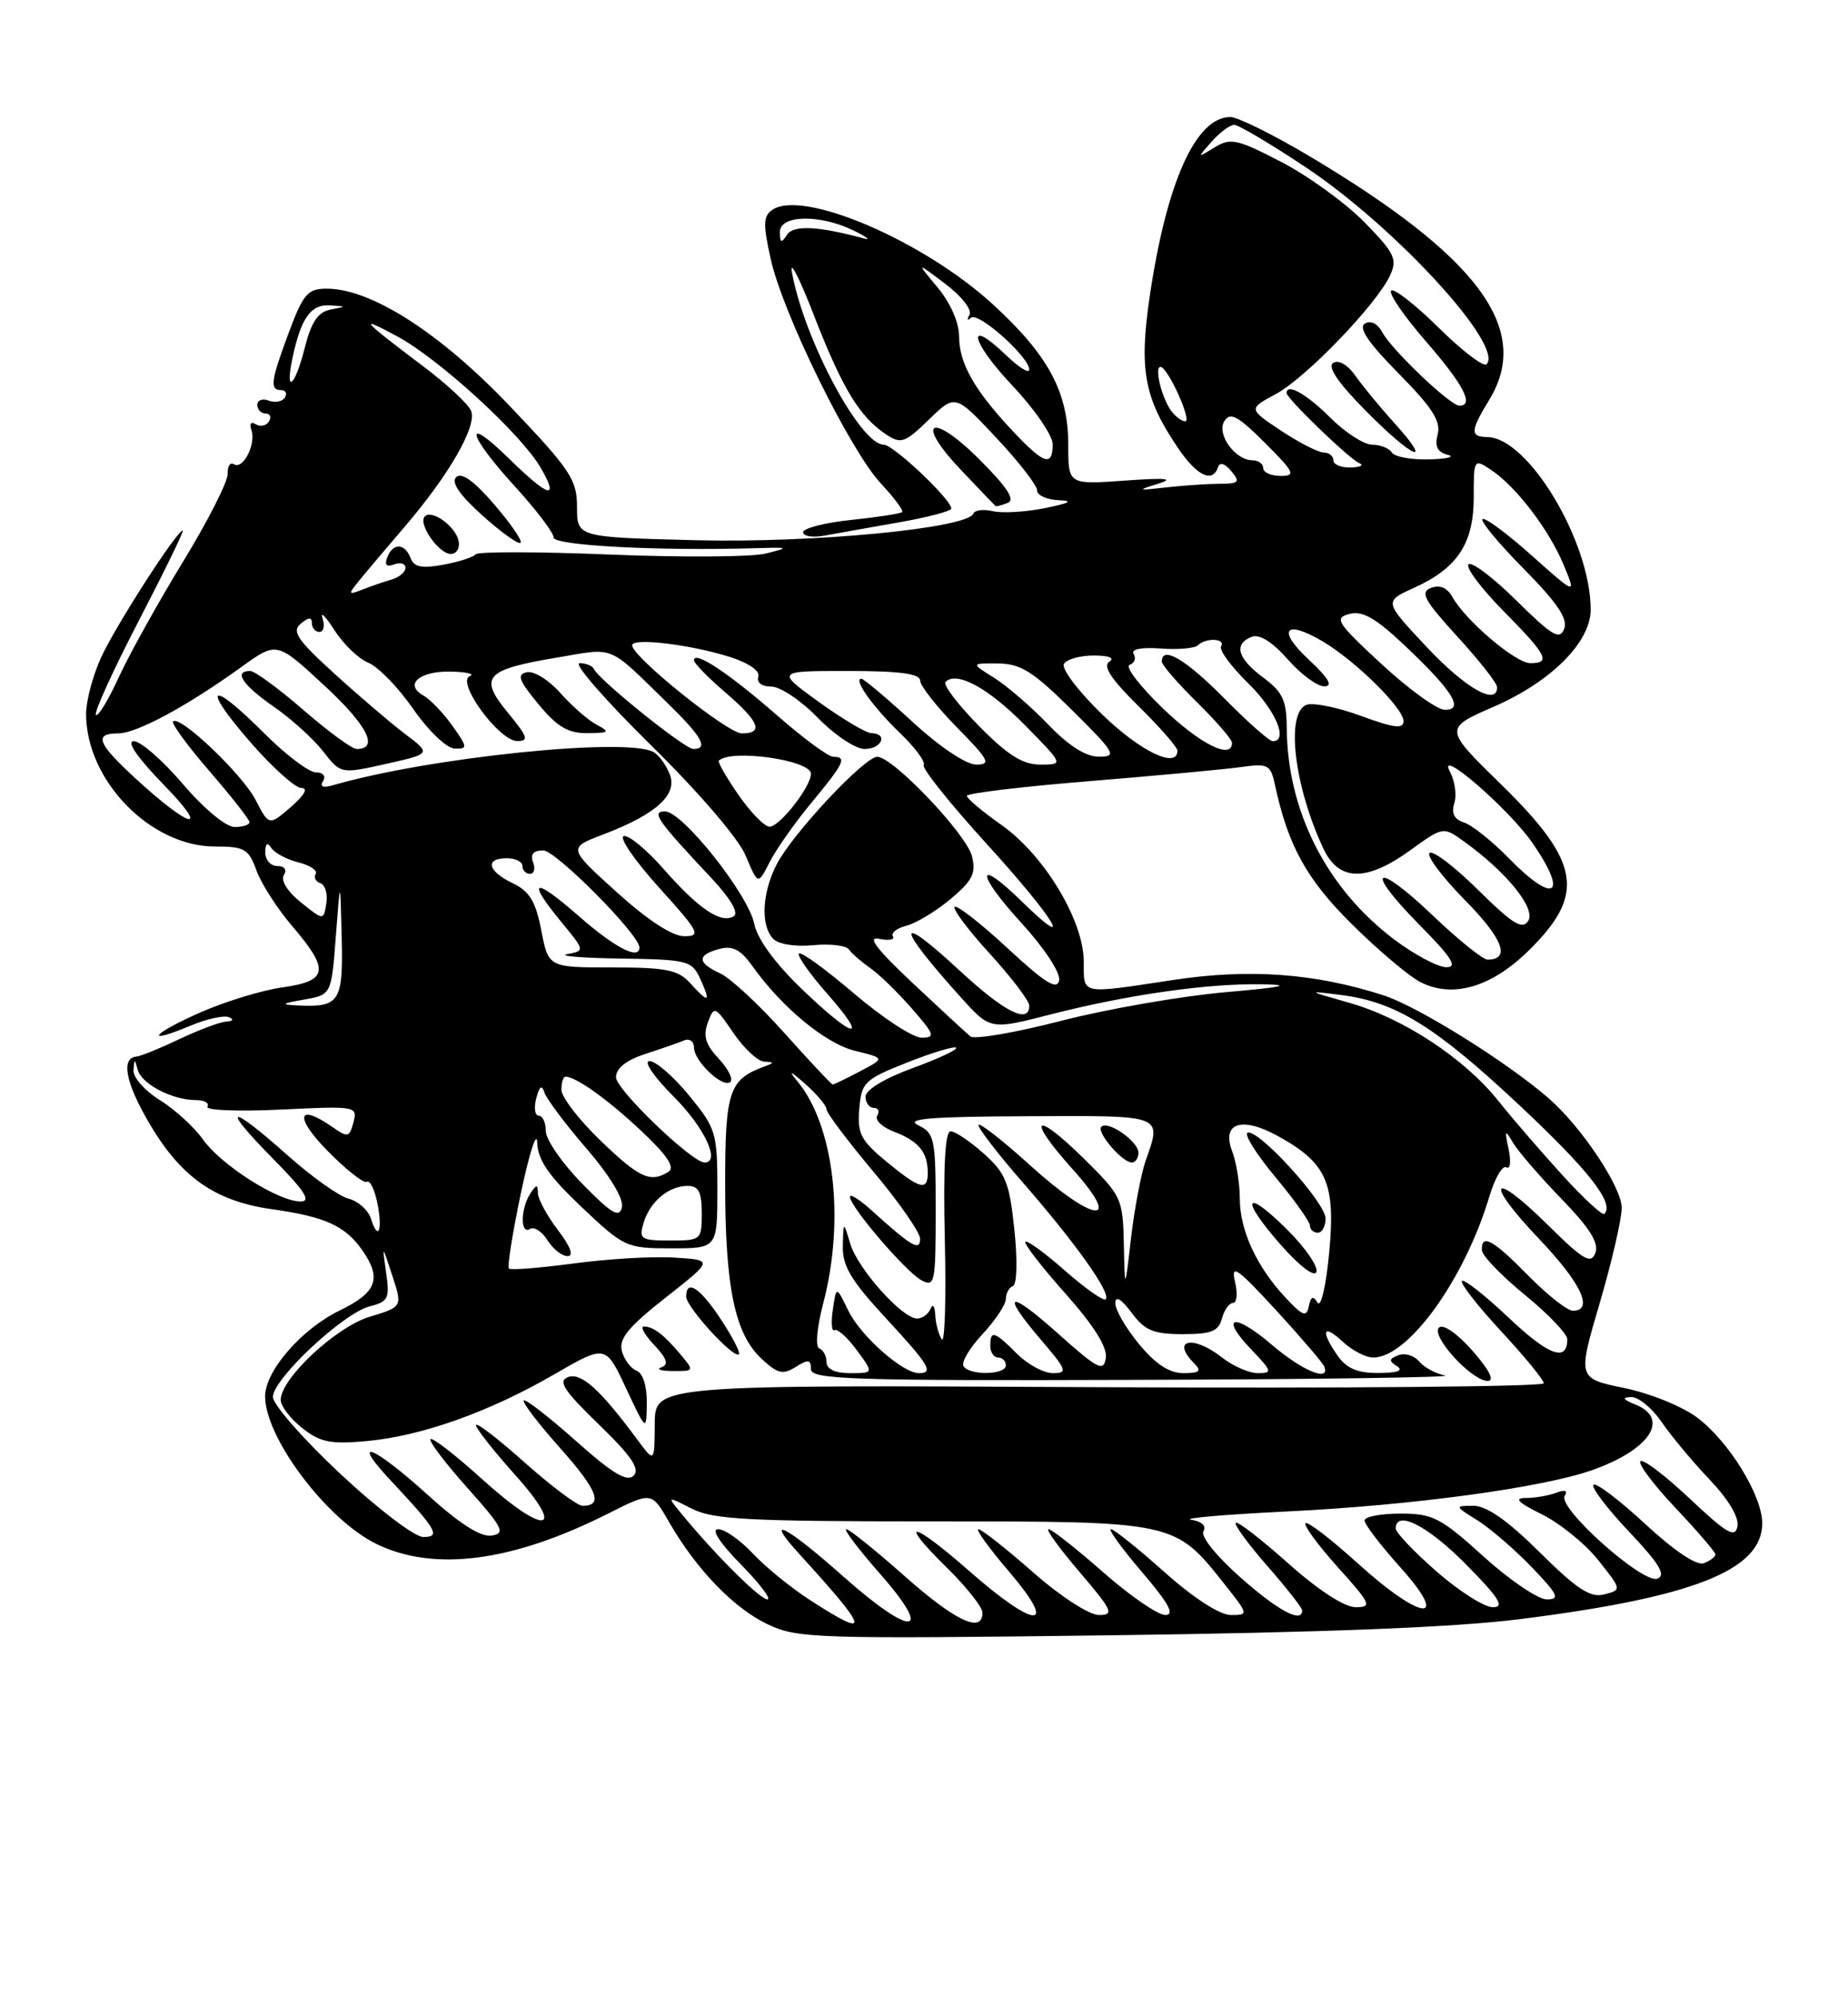 <?xml version="1.0" encoding="UTF-8" standalone="no"?>
<!DOCTYPE svg PUBLIC "-//W3C//DTD SVG 1.1//EN" "http://www.w3.org/Graphics/SVG/1.1/DTD/svg11.dtd" >
<svg xmlns="http://www.w3.org/2000/svg" xmlns:xlink="http://www.w3.org/1999/xlink" version="1.1" viewBox="0 0 237 256">
 <g >
 <path fill="currentColor"
d=" M 194.75 207.55 C 217.11 204.76 226.00 201.26 226.00 195.25 C 226.00 191.71 221.79 184.84 217.71 181.73 C 215.83 180.30 211.65 178.59 208.32 177.91 C 202.32 176.67 202.32 176.67 205.14 167.08 C 206.69 161.81 207.97 156.30 207.98 154.83 C 208.00 152.19 202.81 144.41 198.59 140.75 C 193.18 136.06 181.81 128.98 177.40 127.56 C 168.60 124.74 160.26 124.13 150.50 125.60 C 138.39 127.43 139.00 127.56 138.99 123.25 C 138.98 118.00 133.93 109.61 128.45 105.75 C 126.00 104.03 124.00 102.34 124.00 102.01 C 124.00 101.67 131.09 100.82 139.75 100.12 C 148.41 99.41 157.17 98.60 159.20 98.31 C 162.64 97.83 162.96 98.00 163.52 100.65 C 165.20 108.43 167.59 112.75 173.42 118.50 C 176.76 121.81 180.70 125.13 182.17 125.88 C 186.23 127.97 191.17 126.57 195.88 122.00 C 203.41 114.69 202.77 110.57 192.54 100.57 C 185.17 93.37 185.17 93.37 191.57 90.58 C 198.93 87.38 204.00 82.30 204.00 78.14 C 204.00 69.44 196.00 56.09 190.75 56.02 C 188.51 55.99 188.55 55.25 191.00 51.23 C 196.50 42.21 189.63 32.93 167.92 20.01 C 163.29 17.26 158.73 15.00 157.79 15.00 C 153.37 15.00 149.63 23.29 147.46 37.90 C 146.05 47.45 146.72 51.03 151.15 57.53 C 153.52 61.01 155.52 61.94 156.20 59.89 C 156.43 59.20 157.07 59.38 157.91 60.39 C 159.08 61.81 158.90 62.00 156.37 62.01 C 154.79 62.02 151.70 62.23 149.50 62.48 C 145.85 62.89 145.76 62.85 148.50 62.01 C 150.69 61.33 149.54 61.22 144.25 61.60 C 137.00 62.12 137.00 62.12 137.00 57.02 C 137.00 50.26 134.46 45.54 127.31 38.99 C 118.43 30.86 103.01 24.25 99.07 26.88 C 97.88 27.68 97.84 28.71 98.85 33.24 C 100.42 40.25 109.01 57.73 112.97 61.97 C 114.67 63.79 115.90 65.44 115.70 65.63 C 115.50 65.83 112.56 66.29 109.17 66.64 C 105.78 66.99 103.00 67.71 103.00 68.22 C 103.00 68.74 104.24 68.93 105.75 68.65 C 107.26 68.37 111.54 67.61 115.25 66.96 C 118.96 66.31 122.00 65.51 122.00 65.18 C 122.00 64.02 114.57 57.00 113.35 57.00 C 110.34 57.00 103.18 43.62 101.58 35.00 C 101.22 33.08 102.48 35.51 104.38 40.41 C 108.03 49.79 110.22 53.41 113.65 55.69 C 115.55 56.94 116.05 56.77 119.12 53.79 C 122.50 50.50 122.50 50.50 127.75 56.09 C 130.64 59.17 133.00 62.20 133.00 62.84 C 133.00 63.48 134.24 64.05 135.75 64.11 C 137.72 64.19 137.22 64.48 134.00 65.13 C 131.53 65.63 128.52 65.80 127.33 65.52 C 126.14 65.24 125.02 65.37 124.83 65.83 C 124.07 67.72 104.28 69.62 89.25 69.24 C 74.00 68.86 74.00 68.86 74.00 64.98 C 74.00 61.48 73.17 60.23 65.42 52.09 C 56.48 42.69 47.61 37.00 41.91 37.00 C 39.47 37.00 38.90 37.65 37.07 42.54 C 34.72 48.82 34.56 50.00 36.06 50.00 C 36.64 50.00 36.85 50.43 36.53 50.96 C 36.20 51.48 35.28 51.66 34.47 51.35 C 33.66 51.04 33.00 51.28 33.00 51.89 C 33.00 52.50 33.48 53.00 34.06 53.00 C 34.64 53.00 34.84 53.46 34.49 54.02 C 34.14 54.58 33.38 54.74 32.80 54.38 C 32.19 54.00 31.95 54.31 32.24 55.11 C 32.87 56.89 31.18 60.23 30.01 59.51 C 29.52 59.20 29.16 59.75 29.20 60.73 C 29.24 61.70 26.66 66.78 23.47 72.00 C 20.28 77.22 16.57 83.89 15.23 86.81 C 13.89 89.74 12.57 91.90 12.30 91.63 C 12.02 91.35 14.50 85.93 17.80 79.56 C 21.10 73.20 23.64 68.00 23.44 68.00 C 22.68 68.00 14.77 80.29 12.95 84.30 C 11.90 86.61 11.04 89.85 11.04 91.50 C 11.04 100.02 19.29 108.50 27.57 108.50 C 31.36 108.50 31.89 108.80 32.89 111.57 C 33.50 113.26 35.57 116.48 37.50 118.73 C 42.30 124.34 42.08 125.73 36.25 126.55 C 33.64 126.91 28.90 128.36 25.73 129.75 C 19.46 132.51 18.32 134.02 24.44 131.46 C 26.50 130.60 28.71 130.11 29.34 130.37 C 30.03 130.65 29.89 130.88 29.00 130.94 C 28.18 131.00 25.48 132.01 23.00 133.19 C 20.52 134.37 18.06 135.37 17.51 135.42 C 15.52 135.59 16.06 138.63 18.98 143.69 C 23.08 150.80 27.48 153.94 34.83 154.98 C 41.68 155.94 44.27 157.11 46.45 160.23 C 49.00 163.87 48.33 165.66 43.58 167.96 C 38.68 170.33 34.00 175.72 34.00 178.98 C 34.00 184.30 41.96 194.84 48.31 197.91 C 55.73 201.50 65.76 200.17 78.03 193.98 C 83.57 191.19 83.57 191.19 85.81 195.09 C 89.31 201.17 94.11 206.14 98.49 208.21 C 102.28 210.00 104.70 210.08 142.50 209.60 C 169.53 209.25 186.47 208.59 194.75 207.55 Z  M 129.24 64.46 C 130.23 64.08 129.17 62.45 125.65 58.93 C 119.44 52.72 117.21 53.88 123.21 60.20 C 125.57 62.69 127.58 64.79 127.67 64.86 C 127.76 64.94 128.47 64.76 129.24 64.46 Z  M 103.95 205.13 C 101.50 203.56 98.18 200.86 96.56 199.13 C 94.95 197.41 92.94 196.00 92.10 196.00 C 91.17 196.00 92.29 197.74 95.00 200.50 C 97.43 202.97 98.97 205.00 98.42 205.00 C 97.47 205.00 91.75 199.31 87.47 194.11 C 85.50 191.73 85.50 191.73 88.70 193.36 C 91.44 194.76 95.92 195.00 119.58 195.00 C 150.79 195.00 150.64 194.97 157.05 203.06 C 160.14 206.96 160.15 207.00 157.83 207.00 C 156.42 206.99 153.06 204.82 149.34 201.50 C 145.95 198.47 142.86 196.00 142.47 196.00 C 142.08 196.00 143.87 198.47 146.46 201.50 C 149.91 205.54 150.70 207.00 149.44 207.00 C 148.49 207.00 144.90 204.53 141.46 201.50 C 138.01 198.47 134.87 196.00 134.47 196.00 C 134.08 196.00 135.87 198.47 138.46 201.50 C 142.67 206.43 142.93 207.00 140.94 207.00 C 139.68 207.00 136.02 204.63 132.46 201.50 C 129.01 198.47 125.87 196.00 125.47 196.00 C 125.08 196.00 126.87 198.47 129.46 201.50 C 135.81 208.94 132.85 208.87 124.32 201.38 C 116.87 194.84 114.97 194.59 121.52 201.02 C 123.98 203.44 126.00 206.00 126.00 206.71 C 126.00 209.42 122.52 207.78 116.00 202.00 C 112.28 198.70 108.92 196.00 108.53 196.00 C 108.15 196.00 110.11 198.59 112.89 201.75 C 119.88 209.70 116.97 209.90 108.16 202.07 C 100.78 195.51 97.78 194.00 102.57 199.25 C 111.52 209.05 111.78 210.18 103.95 205.13 Z  M 159.08 202.18 C 155.96 199.42 153.94 196.90 154.34 196.26 C 154.75 195.59 154.13 195.00 152.76 194.79 C 151.52 194.60 157.03 194.12 165.00 193.73 C 181.13 192.95 197.78 190.69 204.19 188.43 C 211.58 185.83 214.22 181.83 209.75 180.03 C 208.13 179.38 207.97 179.11 209.18 179.06 C 210.11 179.03 211.86 180.46 213.09 182.25 C 214.31 184.04 217.08 187.36 219.25 189.64 C 221.67 192.18 223.05 194.49 222.82 195.64 C 222.52 197.18 221.46 196.56 216.71 192.09 C 213.56 189.12 210.71 186.96 210.38 187.29 C 210.05 187.62 212.08 190.32 214.89 193.29 C 217.70 196.26 220.00 198.94 220.00 199.24 C 220.00 199.54 219.33 200.04 218.52 200.36 C 217.60 200.71 214.74 198.80 210.99 195.33 C 207.66 192.25 204.68 189.99 204.36 190.31 C 204.04 190.63 206.09 193.33 208.92 196.32 C 212.80 200.42 213.70 201.90 212.56 202.34 C 210.70 203.05 199.72 193.27 200.67 191.73 C 201.09 191.05 200.70 190.90 199.58 191.33 C 198.62 191.70 196.86 192.00 195.67 192.00 C 194.10 192.00 194.68 192.59 197.75 194.10 C 200.08 195.26 203.34 197.91 204.99 199.99 C 207.99 203.77 207.99 203.77 205.74 204.36 C 203.96 204.82 202.27 203.72 197.47 198.97 C 193.37 194.90 190.66 193.00 188.97 193.00 C 186.53 193.01 186.53 193.03 189.50 194.88 C 191.15 195.92 194.28 198.62 196.45 200.88 C 199.82 204.39 200.11 205.00 198.37 205.00 C 197.26 205.00 193.61 202.53 190.26 199.50 C 184.75 194.51 183.76 194.00 179.59 194.00 C 177.07 194.00 175.00 194.40 175.00 194.89 C 175.00 195.38 177.07 198.08 179.59 200.89 C 186.12 208.16 182.33 207.80 174.13 200.38 C 170.71 197.28 167.70 194.97 167.43 195.24 C 167.16 195.50 169.02 198.03 171.56 200.86 C 175.83 205.60 176.00 206.00 173.84 206.00 C 172.42 205.99 169.04 203.80 165.20 200.37 C 161.74 197.29 158.72 194.95 158.48 195.18 C 158.25 195.41 160.07 197.90 162.53 200.71 C 164.99 203.52 167.00 206.09 167.00 206.41 C 167.00 208.11 163.91 206.46 159.08 202.18 Z  M 184.23 201.42 C 181.35 198.90 179.00 196.43 179.00 195.92 C 179.00 193.46 183.11 195.55 188.00 200.50 C 192.27 204.82 193.01 206.00 191.45 206.00 C 190.36 206.00 187.11 203.94 184.23 201.42 Z  M 43.65 188.91 C 38.89 184.46 35.00 180.02 35.00 179.05 C 35.00 176.74 44.06 168.27 47.44 167.43 C 49.79 166.84 50.00 166.41 49.52 163.14 C 49.00 159.50 49.00 159.50 50.31 163.50 C 51.62 167.50 51.62 167.50 47.39 168.78 C 43.06 170.10 36.00 176.70 36.00 179.43 C 36.00 180.21 37.24 181.84 38.75 183.03 C 41.05 184.86 42.39 185.13 47.00 184.71 C 54.05 184.07 62.73 180.99 71.07 176.16 C 77.67 172.34 77.67 172.34 80.28 177.92 C 82.90 183.50 82.90 183.50 82.95 179.86 C 82.98 177.67 82.46 176.01 81.64 175.69 C 80.89 175.40 80.04 174.26 79.75 173.16 C 79.34 171.60 80.60 170.06 85.36 166.32 C 91.50 161.50 91.50 161.50 86.50 161.19 C 83.76 161.01 77.94 161.35 73.59 161.94 C 69.23 162.52 65.49 162.82 65.26 162.59 C 65.04 162.37 65.74 157.98 66.82 152.84 C 67.91 147.70 68.84 144.83 68.90 146.46 C 68.97 148.69 70.38 150.73 74.59 154.71 C 80.04 159.87 80.33 160.00 86.09 160.00 C 92.00 160.00 92.00 160.00 92.00 152.42 C 92.00 145.19 91.83 144.63 88.38 140.42 C 86.39 137.99 84.10 136.00 83.30 136.00 C 82.48 136.00 83.84 137.99 86.42 140.58 C 90.35 144.51 92.45 149.00 90.36 149.00 C 88.73 149.00 79.00 139.65 79.00 138.08 C 79.00 136.93 80.30 135.89 82.75 135.09 C 84.81 134.42 87.06 133.64 87.75 133.35 C 88.44 133.07 89.00 133.48 89.00 134.26 C 89.00 136.03 92.77 139.57 93.68 138.66 C 94.04 138.29 93.35 136.94 92.14 135.65 C 90.48 133.88 90.15 132.77 90.78 131.06 C 91.59 128.88 91.68 128.92 94.06 132.40 C 95.40 134.37 97.17 136.02 98.00 136.07 C 99.33 136.15 99.33 136.22 98.00 136.71 C 93.50 138.36 93.00 139.87 93.00 151.71 C 93.00 164.97 94.23 170.93 97.64 174.13 C 99.71 176.07 100.39 176.24 102.04 175.21 C 103.66 174.19 104.00 174.24 104.00 175.49 C 104.00 176.81 109.14 176.98 145.75 176.86 C 168.71 176.79 186.52 176.54 185.32 176.30 C 184.13 176.07 182.63 175.26 182.00 174.50 C 181.37 173.74 180.17 173.38 179.34 173.70 C 178.12 174.17 178.08 174.44 179.17 175.12 C 180.03 175.67 179.21 175.97 176.81 175.98 C 174.11 176.00 172.69 175.40 171.56 173.78 C 169.31 170.57 169.65 169.59 172.19 171.96 C 173.39 173.08 175.16 174.00 176.11 174.00 C 180.61 174.00 187.84 163.97 191.03 153.28 C 191.73 150.96 192.70 149.31 193.19 149.62 C 193.68 149.92 193.81 148.90 193.48 147.33 C 192.94 144.80 193.00 144.71 194.06 146.50 C 194.72 147.60 197.51 150.83 200.26 153.67 C 203.89 157.41 205.09 159.33 204.60 160.60 C 204.03 162.08 203.06 161.51 198.49 156.99 C 191.21 149.80 190.27 151.33 197.38 158.79 C 202.78 164.45 204.45 168.00 201.71 168.00 C 201.00 168.00 198.43 165.97 196.00 163.50 C 191.47 158.88 189.96 158.06 190.05 160.25 C 190.08 160.94 192.55 163.51 195.55 165.96 C 198.55 168.41 201.00 170.97 201.00 171.65 C 201.00 174.62 198.62 173.76 193.49 168.90 C 190.46 166.04 187.76 163.91 187.49 164.18 C 187.22 164.45 189.46 167.33 192.48 170.59 C 195.50 173.84 197.98 176.86 197.98 177.30 C 197.99 177.73 172.35 177.96 141.00 177.80 C 84.00 177.50 84.00 177.50 83.97 182.50 C 83.94 187.50 83.94 187.50 81.72 184.50 C 76.97 178.08 74.51 175.87 72.84 176.51 C 71.52 177.02 72.31 178.22 76.79 182.57 C 80.98 186.62 82.11 188.29 81.26 189.14 C 80.41 189.99 78.54 188.86 73.85 184.68 C 70.40 181.61 67.39 179.28 67.17 179.50 C 66.94 179.72 69.05 182.47 71.84 185.61 C 76.64 191.00 77.42 193.01 74.69 193.00 C 74.04 192.99 70.69 190.48 67.25 187.42 C 63.81 184.35 61.02 182.21 61.04 182.67 C 61.07 183.13 63.31 185.97 66.03 189.00 C 72.78 196.52 69.92 196.91 61.82 189.58 C 58.43 186.51 55.46 184.21 55.21 184.46 C 54.96 184.70 57.09 187.52 59.94 190.70 C 64.51 195.82 64.87 196.54 63.04 196.82 C 61.66 197.04 58.93 195.30 54.82 191.57 C 47.84 185.26 44.80 184.08 50.10 189.75 C 56.05 196.11 56.56 197.00 54.27 197.00 C 53.18 197.00 48.43 193.38 43.65 188.91 Z  M 188.87 173.16 C 186.92 170.94 185.10 169.67 184.56 170.15 C 183.41 171.17 188.73 177.00 190.80 177.00 C 191.71 177.00 190.99 175.58 188.87 173.16 Z  M 87.29 173.62 C 85.12 171.04 83.80 170.04 82.58 170.02 C 82.07 170.01 82.66 171.08 83.90 172.39 C 85.55 174.15 85.79 174.91 84.82 175.25 C 84.10 175.50 84.76 175.72 86.29 175.73 C 89.03 175.75 89.05 175.71 87.29 173.62 Z  M 92.44 169.09 C 89.76 165.03 88.00 163.89 88.00 166.20 C 88.00 167.52 94.12 174.21 94.76 173.58 C 94.97 173.36 93.93 171.34 92.44 169.09 Z  M 71.55 157.66 C 70.15 155.82 68.99 153.68 68.98 152.91 C 68.97 151.76 68.79 151.78 68.00 153.00 C 66.74 154.95 66.72 158.29 67.97 157.52 C 68.50 157.19 69.51 157.84 70.21 158.96 C 70.91 160.08 72.07 161.00 72.79 161.00 C 73.62 161.00 73.17 159.78 71.55 157.66 Z  M 106.00 174.58 C 106.00 173.80 105.58 173.02 105.07 172.83 C 104.54 172.64 104.76 170.16 105.59 167.00 C 108.39 156.28 106.96 144.20 102.23 138.55 C 101.04 137.13 101.35 137.24 103.26 138.92 C 104.77 140.26 106.00 141.72 106.00 142.18 C 106.00 142.64 108.70 146.23 112.00 150.16 C 115.30 154.09 118.00 157.97 118.00 158.78 C 118.00 160.42 116.91 159.78 111.75 155.11 C 110.24 153.75 109.00 152.97 109.00 153.39 C 109.00 154.65 116.17 163.02 118.16 164.09 C 119.89 165.01 120.00 164.47 120.00 155.19 C 120.00 145.93 119.86 145.24 117.75 144.22 C 116.03 143.39 119.31 143.12 131.75 143.07 C 149.44 142.99 149.00 142.83 146.92 148.79 C 146.33 150.49 145.49 154.94 145.05 158.69 C 144.26 165.50 144.26 165.50 144.13 159.46 C 144.00 153.61 143.85 153.28 139.02 148.52 C 132.60 142.20 131.55 143.17 137.56 149.86 C 144.12 157.15 140.35 156.81 132.13 149.38 C 128.71 146.28 125.73 143.94 125.50 144.17 C 125.27 144.39 127.82 147.71 131.15 151.54 C 137.97 159.35 142.54 165.79 141.80 166.53 C 141.53 166.80 139.20 165.16 136.61 162.89 C 134.03 160.61 131.73 158.94 131.50 159.16 C 131.28 159.39 133.58 162.37 136.62 165.78 C 140.28 169.89 142.03 172.68 141.82 174.05 C 141.54 175.87 140.83 175.51 135.75 170.98 C 129.26 165.17 128.23 165.57 133.58 171.82 C 136.83 175.62 136.96 176.00 135.03 176.00 C 133.86 176.00 131.78 174.88 130.41 173.50 C 127.51 170.60 127.00 170.45 127.00 172.50 C 127.00 173.32 127.45 174.00 128.00 174.00 C 128.55 174.00 129.00 174.45 129.00 175.00 C 129.00 176.24 124.32 176.33 123.56 175.10 C 123.26 174.61 124.36 172.76 126.00 171.00 C 127.65 169.23 129.00 167.20 129.00 166.48 C 129.00 165.76 129.41 165.02 129.91 164.83 C 130.42 164.64 130.50 161.55 130.09 157.61 C 129.46 151.56 128.97 150.37 126.17 147.86 C 124.41 146.29 122.49 145.00 121.91 145.00 C 121.20 145.00 120.96 149.58 121.17 158.91 C 121.35 166.56 121.17 172.30 120.77 171.66 C 120.36 171.02 119.99 169.60 119.94 168.50 C 119.88 167.40 119.62 167.06 119.34 167.75 C 119.06 168.44 118.28 169.00 117.61 169.00 C 115.70 169.00 110.00 162.62 109.04 159.41 C 108.17 156.50 108.17 156.50 108.09 159.69 C 108.02 162.24 109.12 164.09 113.50 168.83 C 119.18 174.97 119.81 176.00 117.84 176.00 C 115.76 176.00 110.35 171.21 108.79 167.98 C 107.25 164.81 107.25 164.81 106.81 167.85 C 106.56 169.53 106.66 170.71 107.02 170.49 C 107.38 170.26 108.67 171.41 109.87 173.04 C 112.06 176.00 112.06 176.00 109.03 176.00 C 107.08 176.00 106.00 175.49 106.00 174.58 Z  M 146.00 147.74 C 146.00 146.30 142.09 143.57 141.24 144.42 C 140.58 145.09 143.92 149.00 145.15 149.00 C 145.62 149.00 146.00 148.43 146.00 147.74 Z  M 146.07 172.27 C 144.38 170.22 143.01 167.86 143.03 167.02 C 143.05 166.04 143.79 166.47 145.12 168.25 C 146.82 170.54 147.92 171.00 151.68 171.00 C 155.35 171.00 156.28 170.63 156.71 169.00 C 157.00 167.90 157.64 167.00 158.14 167.00 C 158.63 167.00 158.74 165.76 158.38 164.25 C 157.84 161.94 158.67 162.52 163.62 167.90 C 166.85 171.42 169.65 174.68 169.83 175.15 C 170.64 177.20 167.01 175.70 163.13 172.38 C 158.21 168.17 156.31 168.63 160.51 173.01 C 163.15 175.76 163.21 176.00 161.32 176.00 C 160.19 176.00 158.13 175.10 156.73 174.00 C 152.96 171.04 150.09 171.69 153.20 174.80 C 154.13 175.73 153.82 176.00 151.77 176.00 C 149.96 176.00 148.20 174.85 146.07 172.27 Z  M 164.86 166.32 C 161.15 162.35 159.00 157.68 159.00 153.61 C 159.00 151.70 158.56 148.96 158.01 147.53 C 156.64 143.93 159.24 143.06 163.83 145.58 C 170.15 149.04 171.30 151.62 170.47 160.47 C 170.07 164.80 169.41 167.66 168.97 166.96 C 168.41 166.04 168.11 166.17 167.85 167.43 C 167.56 168.87 167.08 168.69 164.86 166.32 Z  M 165.16 157.69 C 159.64 152.17 158.93 153.50 164.19 159.48 C 166.65 162.28 168.58 163.75 168.83 163.02 C 169.06 162.33 167.40 159.93 165.16 157.69 Z  M 170.00 156.18 C 170.00 154.14 161.41 144.69 160.00 145.18 C 159.51 145.36 161.10 147.91 163.55 150.85 C 166.00 153.79 168.00 156.60 168.00 157.10 C 168.00 157.59 168.45 158.00 169.00 158.00 C 169.55 158.00 170.00 157.18 170.00 156.18 Z  M 82.53 156.75 C 83.35 154.02 85.75 152.00 88.19 152.00 C 89.59 152.00 90.00 152.79 90.00 155.50 C 90.00 158.93 89.91 159.00 85.93 159.00 C 82.18 159.00 81.92 158.82 82.53 156.75 Z  M 47.56 156.17 C 47.21 155.09 45.93 153.95 44.71 153.64 C 43.49 153.34 39.95 150.82 36.84 148.04 C 29.31 141.34 28.20 141.61 35.00 148.50 C 39.07 152.62 39.96 154.00 38.55 154.00 C 35.70 154.00 28.39 149.36 26.05 146.07 C 24.90 144.46 22.40 142.17 20.48 140.99 C 18.57 139.81 17.05 138.09 17.12 137.17 C 17.22 135.69 17.28 135.68 17.66 137.11 C 18.15 138.94 22.10 141.00 25.11 141.00 C 26.21 141.00 26.88 141.38 26.60 141.85 C 26.31 142.31 30.53 142.48 35.98 142.22 C 45.67 141.75 45.87 141.78 45.33 143.85 C 44.82 145.78 44.60 145.83 42.67 144.48 C 38.14 141.31 37.71 143.13 41.96 147.46 C 44.36 149.91 46.65 151.72 47.04 151.47 C 47.44 151.23 48.04 152.45 48.39 154.18 C 49.10 157.74 48.51 159.17 47.56 156.17 Z  M 74.68 151.73 C 72.10 149.11 70.00 146.07 70.00 144.98 C 70.00 143.89 69.59 143.00 69.09 143.00 C 68.60 143.00 68.45 142.00 68.77 140.78 C 69.18 139.21 69.49 138.99 69.82 140.03 C 70.08 140.84 72.51 144.08 75.23 147.23 C 78.22 150.70 80.00 153.65 79.76 154.73 C 79.43 156.16 78.45 155.58 74.68 151.73 Z  M 200.41 150.66 C 197.71 147.70 193.99 143.40 192.14 141.08 C 187.79 135.64 179.93 130.47 173.00 128.52 C 167.57 126.98 167.55 126.97 171.99 127.53 C 179.01 128.42 184.07 131.55 194.87 141.67 C 203.79 150.03 207.09 154.25 205.75 155.59 C 205.51 155.83 203.10 153.61 200.41 150.66 Z  M 113.67 148.88 C 110.39 146.17 109.93 145.29 110.20 142.13 C 110.48 138.72 110.85 138.36 116.35 136.18 C 119.57 134.91 122.39 134.06 122.62 134.29 C 122.86 134.52 120.34 135.70 117.02 136.91 C 113.45 138.21 111.00 139.70 111.00 140.55 C 111.00 141.35 111.48 142.00 112.06 142.00 C 112.64 142.00 112.84 142.45 112.50 143.00 C 112.16 143.55 113.14 144.48 114.67 145.06 C 117.79 146.25 118.96 147.66 118.98 150.25 C 119.01 152.71 118.00 152.45 113.67 148.88 Z  M 77.00 146.18 C 74.25 143.53 72.00 140.61 72.00 139.68 C 72.00 138.76 72.23 138.00 72.51 138.00 C 73.87 138.00 77.95 140.92 82.24 144.95 C 85.56 148.07 86.60 149.63 85.74 150.18 C 83.42 151.65 82.00 151.00 77.00 146.18 Z  M 100.61 132.42 C 97.37 128.79 93.66 125.35 92.36 124.76 C 89.40 123.40 89.36 122.40 92.25 121.63 C 93.95 121.18 94.97 121.70 96.45 123.77 C 100.27 129.14 105.88 133.77 109.67 134.69 C 113.50 135.63 113.50 135.63 110.30 137.31 C 108.54 138.24 106.96 139.00 106.80 139.00 C 106.63 139.00 103.85 136.04 100.61 132.42 Z  M 124.45 132.84 C 123.93 132.41 120.58 129.32 117.00 125.96 C 112.37 121.60 111.15 119.98 112.75 120.33 C 113.99 120.59 114.78 120.45 114.51 120.01 C 114.24 119.57 115.02 118.96 116.26 118.65 C 117.49 118.33 120.03 116.80 121.91 115.23 C 124.73 112.86 125.20 111.92 124.65 109.74 C 123.93 106.89 114.51 97.00 112.51 97.00 C 110.87 97.00 101.65 106.84 99.62 110.76 C 97.73 114.42 97.52 118.57 99.14 120.31 C 99.80 121.02 101.94 121.37 104.26 121.15 C 106.45 120.94 108.52 121.18 108.87 121.69 C 109.22 122.20 110.44 123.26 111.58 124.06 C 112.73 124.85 115.13 127.19 116.93 129.25 C 119.86 132.60 119.99 133.00 118.18 133.00 C 117.07 133.00 113.19 130.46 109.55 127.36 C 105.92 124.26 102.73 121.94 102.46 122.21 C 102.19 122.47 103.82 124.79 106.07 127.35 C 111.60 133.62 109.57 133.25 102.81 126.75 C 99.38 123.45 97.12 120.35 96.73 118.41 C 95.98 114.66 87.52 104.00 85.29 104.00 C 83.47 104.00 84.24 105.10 91.31 112.63 C 93.67 115.15 94.77 117.02 94.11 117.43 C 92.49 118.44 89.63 116.53 85.14 111.42 C 82.91 108.88 80.59 106.97 79.98 107.17 C 79.38 107.37 81.43 110.34 84.53 113.77 C 89.68 119.46 89.96 120.00 87.75 120.00 C 86.22 120.00 83.05 117.93 79.08 114.34 C 72.83 108.68 72.83 108.68 77.35 106.96 C 84.08 104.40 86.88 101.91 85.92 99.32 C 85.49 98.16 84.57 96.86 83.88 96.43 C 80.65 94.43 54.95 97.07 42.62 100.67 C 41.41 101.02 40.99 100.82 41.43 100.11 C 41.83 99.47 41.43 99.00 40.51 99.00 C 39.63 99.00 36.65 96.75 33.90 94.00 C 26.97 87.06 25.70 87.73 32.00 95.00 C 34.86 98.30 37.85 101.00 38.65 101.00 C 39.56 101.00 39.05 101.92 37.31 103.43 C 34.50 105.85 34.50 105.85 32.78 102.53 C 31.06 99.21 23.06 91.61 22.20 92.47 C 21.95 92.72 24.05 95.59 26.87 98.85 C 29.69 102.11 32.00 105.05 32.00 105.39 C 32.00 105.72 31.13 106.00 30.08 106.00 C 28.98 106.00 26.13 103.63 23.46 100.50 C 20.87 97.47 18.04 95.00 17.16 95.00 C 16.16 95.00 17.61 97.10 21.03 100.62 C 27.13 106.88 24.39 106.24 17.36 99.76 C 12.48 95.27 12.00 94.00 15.16 94.00 C 17.53 94.00 23.98 90.52 31.00 85.46 C 35.50 82.22 35.50 82.22 41.59 87.86 C 47.12 92.97 48.66 96.00 45.74 96.00 C 45.15 96.00 42.07 93.75 38.91 91.00 C 35.74 88.25 32.67 86.00 32.08 86.00 C 29.91 86.00 31.09 87.79 35.07 90.55 C 37.32 92.10 40.18 94.69 41.43 96.29 C 43.71 99.21 43.71 99.21 49.51 97.91 C 55.31 96.61 55.31 96.61 51.93 94.06 C 50.07 92.65 45.98 89.16 42.85 86.31 C 38.11 82.00 37.39 80.92 38.57 79.94 C 39.59 79.09 40.00 79.08 40.00 79.88 C 40.00 80.49 40.44 81.00 40.97 81.00 C 41.50 81.00 41.68 80.21 41.36 79.25 C 41.05 78.29 41.74 78.97 42.89 80.77 C 44.05 82.58 46.01 84.46 47.25 84.95 C 48.49 85.45 51.08 88.11 53.00 90.88 C 54.97 93.70 57.30 95.93 58.32 95.95 C 60.00 96.00 59.98 95.78 58.01 93.02 C 56.85 91.38 55.18 89.64 54.31 89.15 C 51.78 87.74 53.78 85.99 57.81 86.08 C 59.84 86.12 60.94 86.39 60.25 86.66 C 58.45 87.39 63.98 94.95 66.32 94.98 C 67.87 95.00 67.69 94.44 65.14 91.36 C 61.36 86.76 62.18 85.84 71.39 84.29 C 79.01 83.01 77.79 82.50 85.75 90.26 C 90.04 94.44 90.90 96.00 88.91 96.00 C 87.81 96.00 76.78 87.13 76.17 85.75 C 75.98 85.34 75.15 85.00 74.32 85.00 C 73.49 85.00 77.59 89.71 83.44 95.47 C 89.65 101.58 94.73 107.49 95.64 109.69 C 97.21 113.44 97.21 113.44 98.72 110.47 C 99.55 108.84 101.98 105.39 104.12 102.82 C 108.27 97.82 108.65 97.00 106.86 97.00 C 106.23 97.00 102.97 94.59 99.61 91.65 C 93.49 86.30 89.00 83.32 89.00 84.62 C 89.00 85.00 90.80 86.85 93.00 88.73 C 97.38 92.49 98.00 94.00 95.13 94.00 C 93.32 94.00 81.22 84.30 81.07 82.73 C 80.98 81.70 88.50 82.59 93.59 84.20 C 96.04 84.98 97.51 86.00 97.25 86.75 C 97.01 87.48 97.69 88.00 98.92 88.00 C 100.06 88.00 102.75 89.80 104.88 92.00 C 107.02 94.20 109.72 96.00 110.88 96.00 C 113.09 96.00 113.94 94.02 111.75 93.97 C 111.06 93.95 108.03 92.15 105.01 89.97 C 99.53 86.00 99.53 86.00 108.76 86.00 C 115.35 86.00 118.00 86.35 118.00 87.22 C 118.00 87.88 120.12 90.58 122.71 93.22 C 126.84 97.41 127.15 98.00 125.20 98.00 C 123.90 98.00 120.50 95.72 117.00 92.50 C 113.71 89.47 110.77 87.00 110.47 87.00 C 109.38 87.00 111.93 90.59 115.38 93.91 C 117.33 95.78 118.72 97.65 118.46 98.06 C 118.21 98.47 121.83 102.99 126.50 108.12 C 135.22 117.68 138.15 122.48 131.02 115.52 C 125.11 109.75 125.12 111.88 131.04 118.35 C 133.95 121.54 136.01 124.68 135.83 125.65 C 135.58 126.96 134.03 126.00 129.22 121.54 C 125.77 118.34 122.71 115.96 122.43 116.24 C 122.15 116.52 124.19 119.23 126.96 122.26 C 129.73 125.30 132.00 128.28 132.00 128.89 C 132.00 131.33 128.82 129.73 123.06 124.39 C 114.75 116.70 114.86 118.57 123.26 127.87 C 127.01 132.01 127.01 132.01 134.75 130.02 C 144.66 127.48 155.01 126.01 162.00 126.16 C 165.86 126.24 164.43 126.54 157.19 127.17 C 151.52 127.67 142.04 129.31 136.14 130.83 C 130.23 132.36 124.97 133.26 124.45 132.84 Z  M 76.50 92.88 C 75.40 92.29 73.31 90.46 71.85 88.81 C 70.39 87.16 68.47 85.97 67.57 86.16 C 66.25 86.44 66.52 87.19 69.05 90.25 C 71.46 93.17 72.85 93.99 75.32 93.97 C 78.16 93.94 78.29 93.83 76.50 92.88 Z  M 39.00 128.12 C 42.50 127.50 42.50 127.50 43.07 120.00 C 43.64 112.50 43.64 112.50 43.82 120.14 C 44.02 128.43 43.56 129.13 38.17 128.87 C 35.94 128.76 36.08 128.63 39.00 128.12 Z  M 88.50 126.00 C 86.97 124.31 85.42 124.00 78.51 124.00 C 70.34 124.00 70.34 124.00 69.42 119.26 C 68.70 115.53 67.91 114.23 65.75 113.20 C 62.53 111.67 62.14 110.00 65.00 110.00 C 66.10 110.00 67.00 110.45 67.00 111.00 C 67.00 111.55 67.44 112.00 67.97 112.00 C 68.50 112.00 68.68 111.33 68.36 110.50 C 67.98 109.49 68.41 109.00 69.67 109.00 C 71.29 109.00 82.00 119.80 82.00 121.43 C 82.00 123.10 78.88 121.49 74.23 117.42 C 68.40 112.32 67.44 112.65 72.01 118.20 C 75.02 121.85 75.02 121.86 72.76 122.29 C 71.52 122.53 74.59 122.79 79.59 122.86 C 88.25 122.99 88.73 123.12 89.82 125.50 C 91.20 128.52 90.89 128.64 88.50 126.00 Z  M 178.86 120.46 C 170.15 113.92 165.09 103.97 165.02 93.28 C 165.00 89.77 164.50 88.69 162.00 86.84 C 158.70 84.40 158.17 82.53 160.54 81.62 C 161.53 81.24 163.19 82.29 165.15 84.51 C 166.83 86.43 168.95 87.99 169.85 87.97 C 171.00 87.95 170.38 86.91 167.83 84.53 C 163.73 80.72 164.78 79.35 169.60 82.19 C 173.81 84.67 180.00 90.77 180.00 92.43 C 180.00 93.47 178.76 93.31 174.55 91.76 C 171.55 90.66 168.40 90.02 167.55 90.34 C 164.86 91.38 165.95 100.71 169.71 108.75 C 171.69 112.99 175.23 113.06 180.89 108.96 C 185.09 105.93 185.09 105.93 187.79 107.88 C 193.22 111.79 196.97 116.42 196.00 118.01 C 195.25 119.22 194.03 118.47 189.56 114.06 C 186.53 111.07 183.73 108.94 183.33 109.33 C 182.94 109.73 185.01 112.47 187.93 115.43 C 192.74 120.30 193.76 123.00 190.78 123.00 C 190.18 123.00 187.03 120.47 183.79 117.38 C 176.31 110.24 174.81 111.22 182.02 118.52 C 186.21 122.76 186.99 123.99 185.47 123.97 C 184.38 123.95 181.41 122.37 178.86 120.46 Z  M 38.59 115.66 C 36.88 114.30 35.98 112.85 36.40 112.17 C 36.83 111.47 36.49 111.00 35.56 111.00 C 34.70 111.00 34.01 110.21 34.02 109.25 C 34.03 108.10 34.29 107.90 34.78 108.67 C 35.18 109.31 36.75 110.15 38.25 110.53 C 39.76 110.90 40.76 111.58 40.49 112.02 C 40.21 112.47 40.48 112.99 41.09 113.20 C 41.70 113.40 42.04 114.56 41.85 115.78 C 41.50 118.00 41.50 118.00 38.59 115.66 Z  M 193.50 110.00 C 191.36 107.81 188.77 105.75 187.76 105.42 C 186.50 105.02 186.10 104.25 186.51 102.96 C 186.84 101.92 186.59 100.09 185.94 98.89 C 184.19 95.62 193.48 103.64 196.53 108.04 C 201.21 114.80 199.36 116.00 193.50 110.00 Z  M 94.69 101.86 C 93.14 99.62 92.01 97.66 92.19 97.49 C 93.78 95.97 104.00 97.42 104.00 99.18 C 104.00 100.84 99.96 106.00 98.68 105.96 C 98.03 105.94 96.23 104.09 94.69 101.86 Z  M 125.52 93.02 C 122.83 90.29 120.91 87.76 121.26 87.40 C 122.70 85.97 126.77 88.19 131.46 92.96 C 136.42 98.00 136.42 98.00 133.42 98.00 C 131.15 98.00 129.24 96.80 125.52 93.02 Z  M 134.45 92.88 C 132.28 90.62 129.15 87.92 127.50 86.88 C 124.50 85.01 124.50 85.01 128.00 85.04 C 130.92 85.07 132.50 86.07 137.50 91.03 C 143.03 96.51 143.30 96.98 140.95 96.99 C 139.27 97.00 137.07 95.61 134.45 92.88 Z  M 141.37 91.59 C 138.29 88.61 136.08 85.68 136.45 85.09 C 136.82 84.49 138.55 84.01 140.31 84.02 C 142.24 84.02 143.01 84.34 142.26 84.82 C 141.39 85.37 142.51 87.06 146.01 90.51 C 148.76 93.21 151.00 95.78 151.00 96.21 C 151.00 98.60 146.25 96.32 141.37 91.59 Z  M 149.11 90.77 C 146.15 87.92 144.24 85.42 144.87 85.21 C 145.50 85.00 145.73 84.38 145.39 83.83 C 145.01 83.21 146.32 82.94 148.85 83.12 C 151.08 83.29 153.23 83.10 153.62 82.71 C 154.62 81.71 157.23 81.82 156.60 82.84 C 156.32 83.30 157.86 85.41 160.04 87.54 C 163.59 91.00 165.29 95.00 163.22 95.00 C 162.78 95.00 159.99 92.53 157.00 89.50 C 152.07 84.51 149.00 82.70 149.00 84.79 C 149.00 85.23 151.03 87.57 153.50 90.00 C 155.97 92.43 158.00 94.77 158.00 95.21 C 158.00 97.43 153.91 95.39 149.11 90.77 Z  M 177.18 85.12 C 171.43 79.80 171.06 79.22 173.06 78.69 C 174.75 78.25 176.44 79.22 180.23 82.81 C 186.32 88.57 187.83 91.01 185.29 90.98 C 184.30 90.97 180.65 88.33 177.18 85.12 Z  M 182.99 82.95 C 177.48 77.09 177.48 77.09 181.31 75.36 C 186.91 72.83 189.00 69.68 189.00 63.74 C 189.00 58.81 189.02 58.77 191.23 60.23 C 194.43 62.36 198.66 67.89 200.53 72.40 C 202.15 76.29 202.15 76.29 196.39 71.16 C 193.23 68.34 190.41 66.26 190.12 66.54 C 189.84 66.82 192.24 69.70 195.45 72.94 C 199.72 77.27 201.10 79.31 200.60 80.60 C 200.03 82.08 199.07 81.51 194.49 76.99 C 191.50 74.03 188.73 71.94 188.33 72.33 C 187.94 72.73 189.95 75.41 192.81 78.31 C 198.42 83.99 198.94 85.00 196.25 85.00 C 194.37 84.99 187.98 79.57 186.28 76.54 C 185.61 75.33 184.65 74.92 183.53 75.35 C 182.09 75.90 182.63 76.91 186.90 81.59 C 189.71 84.65 192.00 87.57 192.00 88.08 C 192.00 90.53 187.95 88.22 182.99 82.95 Z  M 46.06 74.42 C 46.92 73.36 49.55 70.25 51.91 67.50 C 57.58 60.89 61.18 54.63 60.43 52.69 C 60.10 51.82 57.28 49.20 54.16 46.86 C 46.37 41.00 45.79 40.33 50.94 43.11 C 56.29 45.99 66.80 55.60 69.31 59.90 C 71.80 64.17 70.37 63.78 65.29 58.79 C 59.35 52.97 59.89 55.62 66.00 62.31 C 68.75 65.32 71.00 68.28 71.00 68.89 C 71.00 69.93 84.39 70.63 97.00 70.26 C 101.24 70.14 101.31 70.17 98.21 70.95 C 96.40 71.40 87.40 71.45 78.21 71.08 C 69.02 70.70 61.27 70.69 61.00 71.05 C 60.73 71.41 58.86 72.01 56.87 72.38 C 54.09 72.89 53.09 72.69 52.65 71.52 C 51.91 69.60 50.38 69.56 49.66 71.45 C 49.29 72.42 49.58 72.71 50.55 72.34 C 51.35 72.04 52.00 72.23 52.00 72.78 C 52.00 73.32 51.21 73.99 50.25 74.27 C 49.29 74.55 47.60 75.13 46.50 75.56 C 44.64 76.29 44.61 76.21 46.06 74.42 Z  M 58.82 69.36 C 58.45 67.48 55.41 65.26 54.48 66.19 C 53.56 67.10 56.27 71.00 57.81 71.00 C 58.55 71.00 59.00 70.26 58.82 69.36 Z  M 63.36 64.63 C 60.78 61.63 59.17 60.49 58.50 61.16 C 57.83 61.83 58.96 63.47 61.90 66.10 C 64.32 68.27 66.51 69.83 66.76 69.57 C 67.02 69.31 65.49 67.09 63.36 64.63 Z  M 162.00 60.00 C 162.00 59.45 161.39 59.00 160.65 59.00 C 158.40 59.00 155.98 55.65 157.02 53.98 C 157.77 52.77 158.74 53.29 162.21 56.75 C 166.01 60.54 166.23 61.00 164.24 61.00 C 163.01 61.00 162.00 60.55 162.00 60.00 Z  M 171.00 59.00 C 171.00 58.45 170.44 58.00 169.75 58.00 C 169.06 57.99 166.61 56.74 164.29 55.20 C 160.09 52.41 160.09 52.41 163.63 50.50 C 167.51 48.41 176.61 38.95 178.29 35.26 C 179.23 33.21 178.83 32.40 174.97 28.47 C 172.56 26.01 167.76 22.54 164.31 20.75 C 158.65 17.82 157.81 17.64 155.77 18.89 C 153.51 20.28 153.51 20.28 155.40 18.14 C 156.45 16.96 157.75 16.00 158.29 16.00 C 158.83 16.00 162.97 18.45 167.47 21.45 C 178.95 29.09 192.97 44.36 190.64 46.69 C 190.26 47.07 187.50 44.96 184.50 42.00 C 181.50 39.04 178.76 36.90 178.41 37.26 C 178.06 37.61 180.07 40.54 182.89 43.78 C 187.69 49.30 189.10 52.00 187.17 52.00 C 186.00 52.00 178.53 44.90 177.29 42.61 C 176.67 41.46 175.78 41.02 175.03 41.48 C 174.18 42.01 175.51 43.97 179.37 47.87 C 183.67 52.22 184.81 53.99 184.38 55.66 C 183.97 57.21 184.33 57.95 185.66 58.29 C 186.67 58.55 185.61 58.82 183.31 58.88 C 181.00 58.95 178.84 58.55 178.50 58.00 C 178.16 57.45 177.02 57.00 175.97 57.00 C 174.93 57.00 172.49 55.42 170.57 53.50 C 167.56 50.50 165.00 49.06 165.00 50.38 C 165.00 51.07 173.07 58.85 174.30 59.35 C 174.96 59.62 174.49 59.88 173.25 59.92 C 172.01 59.96 171.00 59.55 171.00 59.00 Z  M 178.85 54.25 C 176.98 52.19 174.72 49.44 173.81 48.14 C 172.84 46.76 171.67 46.08 170.98 46.51 C 170.20 46.99 171.59 49.05 175.12 52.62 C 181.14 58.72 184.01 59.97 178.85 54.25 Z  M 129.88 55.25 C 124.96 50.01 123.00 46.56 123.00 43.11 C 123.00 41.35 121.89 38.82 120.25 36.85 C 117.50 33.56 117.50 33.56 121.24 36.39 C 123.34 37.98 124.70 39.72 124.33 40.36 C 123.97 40.99 124.06 41.15 124.52 40.73 C 125.43 39.90 132.00 45.75 132.00 47.38 C 132.00 47.93 130.65 47.09 129.01 45.51 C 123.78 40.50 124.48 43.75 129.84 49.43 C 132.68 52.43 135.00 55.81 135.00 56.94 C 135.00 59.88 133.89 59.51 129.88 55.25 Z  M 150.27 52.75 C 149.02 51.15 147.98 46.99 148.84 47.03 C 149.78 47.08 152.91 54.00 152.00 54.00 C 151.58 54.00 150.80 53.44 150.27 52.75 Z  M 37.54 45.75 C 38.62 40.74 39.87 38.99 42.29 39.14 C 44.48 39.27 44.48 39.28 42.35 39.69 C 40.78 40.00 39.91 41.29 39.09 44.56 C 37.81 49.64 36.48 50.66 37.54 45.75 Z  M 100.02 29.75 C 100.00 27.53 105.15 27.43 109.50 29.56 C 111.15 30.37 111.74 30.82 110.82 30.57 C 104.88 28.96 101.73 28.81 100.91 30.12 C 100.21 31.21 100.03 31.14 100.02 29.75 Z "/>
</g>
</svg>